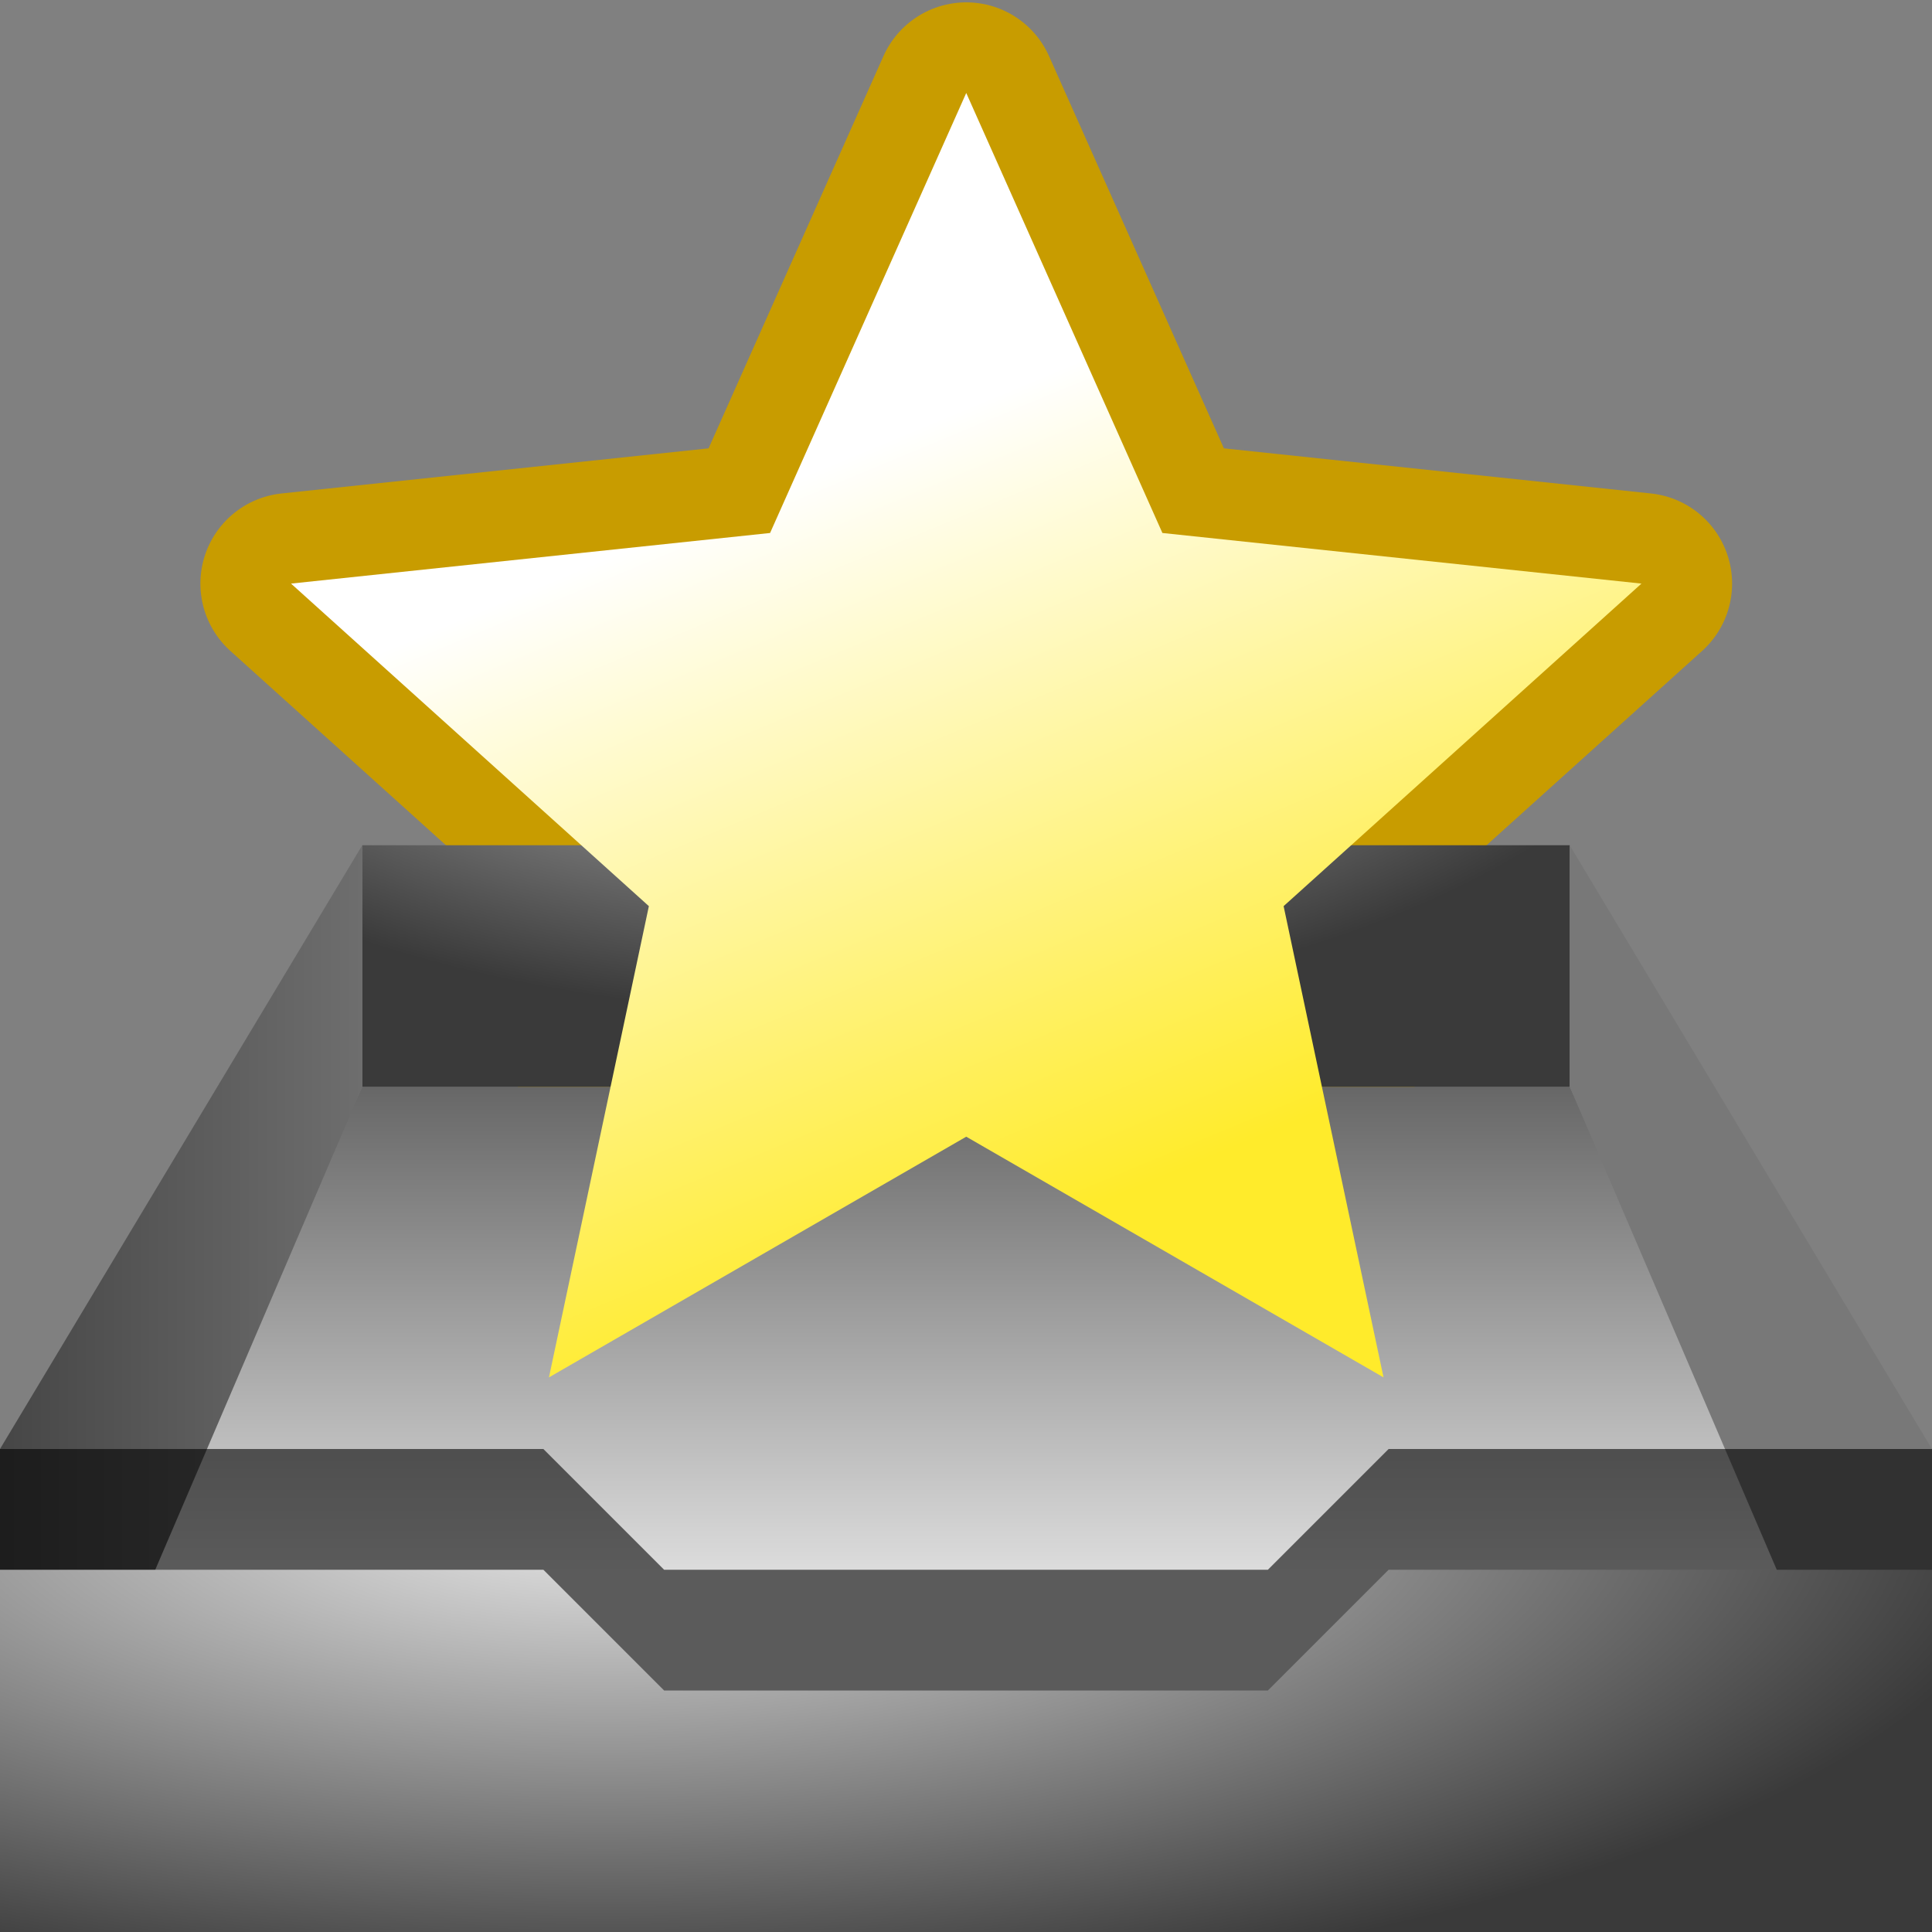 <?xml version="1.0" encoding="UTF-8" standalone="no"?>
<!-- Created with Inkscape (http://www.inkscape.org/) -->
<svg
   xmlns:dc="http://purl.org/dc/elements/1.1/"
   xmlns:cc="http://creativecommons.org/ns#"
   xmlns:rdf="http://www.w3.org/1999/02/22-rdf-syntax-ns#"
   xmlns:svg="http://www.w3.org/2000/svg"
   xmlns="http://www.w3.org/2000/svg"
   xmlns:xlink="http://www.w3.org/1999/xlink"
   xmlns:sodipodi="http://sodipodi.sourceforge.net/DTD/sodipodi-0.dtd"
   xmlns:inkscape="http://www.inkscape.org/namespaces/inkscape"
   width="16"
   height="16"
   id="svg2"
   sodipodi:version="0.32"
   inkscape:version="0.46"
   version="1.0"
   sodipodi:docbase="F:\Development\Kempelton\Mail"
   sodipodi:docname="Unfiled bookmarks.svg"
   inkscape:output_extension="org.inkscape.output.svg.inkscape"
   inkscape:export-filename="F:\Development\Kempelton\File\Unfiled bookmarks.png"
   inkscape:export-xdpi="90"
   inkscape:export-ydpi="90">
  <rect width="100%" height="100%" fill="#808080" stroke="none"/>
  <defs
     id="defs4">
    <inkscape:perspective
       sodipodi:type="inkscape:persp3d"
       inkscape:vp_x="0 : 8 : 1"
       inkscape:vp_y="0 : 1000 : 0"
       inkscape:vp_z="16 : 8 : 1"
       inkscape:persp3d-origin="8 : 5.3333333 : 1"
       id="perspective33" />
    <linearGradient
       id="linearGradient3505">
      <stop
         id="stop3507"
         offset="0"
         style="stop-color:#ffeb2b;stop-opacity:1" />
      <stop
         id="stop3513"
         offset="1"
         style="stop-color:#ffffff;stop-opacity:1" />
    </linearGradient>
    <linearGradient
       id="linearGradient3171">
      <stop
         id="stop3173"
         offset="0"
         style="stop-color:#6e6e6e;stop-opacity:1" />
      <stop
         id="stop3175"
         offset="1"
         style="stop-color:#464646;stop-opacity:1;" />
    </linearGradient>
    <linearGradient
       id="linearGradient3216">
      <stop
         style="stop-color:#676767;stop-opacity:1"
         offset="0"
         id="stop3218" />
      <stop
         style="stop-color:#dcdcdc;stop-opacity:1"
         offset="1"
         id="stop3220" />
    </linearGradient>
    <linearGradient
       id="linearGradient3206">
      <stop
         style="stop-color:#ebebeb;stop-opacity:1"
         offset="0"
         id="stop3208" />
      <stop
         style="stop-color:#3a3a3a;stop-opacity:1"
         offset="1"
         id="stop3210" />
    </linearGradient>
    <radialGradient
       inkscape:collect="always"
       xlink:href="#linearGradient3206"
       id="radialGradient3214"
       cx="8.909"
       cy="13.001"
       fx="8.909"
       fy="13.001"
       r="11"
       gradientTransform="matrix(1.08,0,0,0.375,-4.624,7.622)"
       gradientUnits="userSpaceOnUse" />
    <linearGradient
       inkscape:collect="always"
       xlink:href="#linearGradient3216"
       id="linearGradient3222"
       x1="10"
       y1="13.5"
       x2="10"
       y2="19.5"
       gradientUnits="userSpaceOnUse"
       gradientTransform="matrix(0.667,0,0,0.667,-0.667,-8e-5)" />
    <radialGradient
       inkscape:collect="always"
       xlink:href="#linearGradient3206"
       id="radialGradient3161"
       cx="10.855"
       cy="-0.391"
       fx="10.855"
       fy="-0.391"
       r="7"
       gradientTransform="matrix(1.067,0,0,0.557,-4.586,4.718)"
       gradientUnits="userSpaceOnUse" />
    <linearGradient
       inkscape:collect="always"
       xlink:href="#linearGradient3171"
       id="linearGradient3169"
       x1="5.5"
       y1="14.25"
       x2="1"
       y2="14.25"
       gradientUnits="userSpaceOnUse"
       gradientTransform="matrix(0.667,0,0,0.667,-0.667,-8e-5)" />
    <linearGradient
       inkscape:collect="always"
       xlink:href="#linearGradient3505"
       id="linearGradient3503"
       gradientUnits="userSpaceOnUse"
       x1="8.054"
       y1="12.972"
       x2="5.076"
       y2="5.825" />
  </defs>
  <sodipodi:namedview
     id="base"
     pagecolor="#ffffff"
     bordercolor="#666666"
     borderopacity="1.0"
     gridtolerance="10000"
     guidetolerance="10"
     objecttolerance="10000"
     inkscape:pageopacity="0.0"
     inkscape:pageshadow="2"
     inkscape:zoom="32.79584"
     inkscape:cx="8.5188073"
     inkscape:cy="7.8306475"
     inkscape:document-units="px"
     inkscape:current-layer="layer3"
     width="24px"
     height="24px"
     showgrid="true"
     inkscape:window-width="1060"
     inkscape:window-height="975"
     inkscape:window-x="1172"
     inkscape:window-y="432"
     inkscape:grid-points="true"
     showguides="true"
     inkscape:guide-bbox="true">
    <inkscape:grid
       id="GridFromPre046Settings"
       type="xygrid"
       originx="0px"
       originy="0px"
       spacingx="0.5px"
       spacingy="0.5px"
       color="#0000ff"
       empcolor="#0000ff"
       opacity="0.2"
       empopacity="0.4"
       empspacing="4"
       visible="true"
       enabled="true" />
  </sodipodi:namedview>
  <g
     inkscape:groupmode="layer"
     id="layer3"
     style="display:inline">
    <path
       transform="matrix(0.84,0,0,0.84,1.282,-0.49)"
       d="M 8,1.5 L 9.934,5.838 L 14.657,6.337 L 11.129,9.517 L 12.114,14.163 L 8,11.79 L 3.886,14.163 L 4.871,9.517 L 1.343,6.337 L 6.066,5.838 L 8,1.5 z"
       inkscape:randomized="0"
       inkscape:rounded="0"
       inkscape:flatsided="false"
       sodipodi:arg2="-0.9424778"
       sodipodi:arg1="-1.5707963"
       sodipodi:r2="3.29"
       sodipodi:r1="7"
       sodipodi:cy="8.5"
       sodipodi:cx="8"
       sodipodi:sides="5"
       id="path3493"
       style="opacity:1;fill:none;fill-opacity:1;fill-rule:evenodd;stroke:#c89c00;stroke-width:1.787;stroke-linecap:square;stroke-linejoin:round;marker:none;marker-start:none;marker-mid:none;marker-end:none;stroke-miterlimit:4;stroke-dasharray:none;stroke-dashoffset:0;stroke-opacity:1;visibility:visible;display:inline;overflow:visible;enable-background:accumulate"
       sodipodi:type="star" />
    <path
       style="fill:url(#linearGradient3222);fill-opacity:1;fill-rule:evenodd;stroke:none;stroke-width:1px;stroke-linecap:butt;stroke-linejoin:miter;stroke-opacity:1"
       d="M 0,15.5 L 3,9 L 13,9 L 16,15.5 L 0,15.5 z"
       id="path3200"
       sodipodi:nodetypes="ccccc" />
    <path
       sodipodi:nodetypes="ccccccccc"
       id="path3198"
       d="M 3,7 L 3,9 L 13,9 L 13,7 L 10.5,7 L 9.5,8 L 6.5,8 L 5.5,7 L 3,7 z"
       style="fill:url(#radialGradient3161);fill-opacity:1;fill-rule:evenodd;stroke:none;stroke-width:1px;stroke-linecap:butt;stroke-linejoin:miter;stroke-opacity:1" />
    <path
       style="fill:#787878;fill-opacity:1;fill-rule:evenodd;stroke:none;stroke-width:1px;stroke-linecap:butt;stroke-linejoin:miter;stroke-opacity:1"
       d="M 13,7 L 16,12 L 16,16 L 13,9 L 13,7 z"
       id="path3202"
       sodipodi:nodetypes="ccccc" />
    <path
       sodipodi:nodetypes="ccccc"
       id="path2347"
       d="M 3,7 L 0,12 L 0,16 L 3,9 L 3,7 z"
       style="fill:url(#linearGradient3169);fill-opacity:1;fill-rule:evenodd;stroke:none;stroke-width:1px;stroke-linecap:butt;stroke-linejoin:miter;stroke-opacity:1" />
    <path
       style="fill:#000000;fill-opacity:0.588;fill-rule:evenodd;stroke:none;stroke-width:1px;stroke-linecap:butt;stroke-linejoin:miter;stroke-opacity:1"
       d="M 0,12 L -8e-05,16 L 16,16 L 16,12 L 11.5,12 L 10.5,13 L 5.5,13 L 4.5,12 L 0,12 z"
       id="path2226"
       sodipodi:nodetypes="ccccccccc" />
    <path
       sodipodi:nodetypes="ccccccccc"
       id="path2182"
       d="M 0,13 L -8e-05,16 L 16,16 L 16,13 L 11.5,13 L 10.5,14 L 5.5,14 L 4.5,13 L 0,13 z"
       style="fill:url(#radialGradient3214);fill-opacity:1;fill-rule:evenodd;stroke:none;stroke-width:1px;stroke-linecap:butt;stroke-linejoin:miter;stroke-opacity:1" />
    <path
       sodipodi:type="star"
       style="opacity:1;fill:url(#linearGradient3503);fill-opacity:1;fill-rule:evenodd;stroke:none;stroke-width:0.927;stroke-linecap:square;stroke-linejoin:round;marker:none;marker-start:none;marker-mid:none;marker-end:none;stroke-miterlimit:4;stroke-dasharray:none;stroke-dashoffset:0;stroke-opacity:1;visibility:visible;display:inline;overflow:visible;enable-background:accumulate"
       id="path3261"
       sodipodi:sides="5"
       sodipodi:cx="8"
       sodipodi:cy="8.5"
       sodipodi:r1="7"
       sodipodi:r2="3.29"
       sodipodi:arg1="-1.5707963"
       sodipodi:arg2="-0.9424778"
       inkscape:flatsided="false"
       inkscape:rounded="0"
       inkscape:randomized="0"
       d="M 8,1.5 L 9.934,5.838 L 14.657,6.337 L 11.129,9.517 L 12.114,14.163 L 8,11.79 L 3.886,14.163 L 4.871,9.517 L 1.343,6.337 L 6.066,5.838 L 8,1.5 z"
       transform="matrix(0.84,0,0,0.84,1.282,-0.49)" />
  </g>
</svg>
